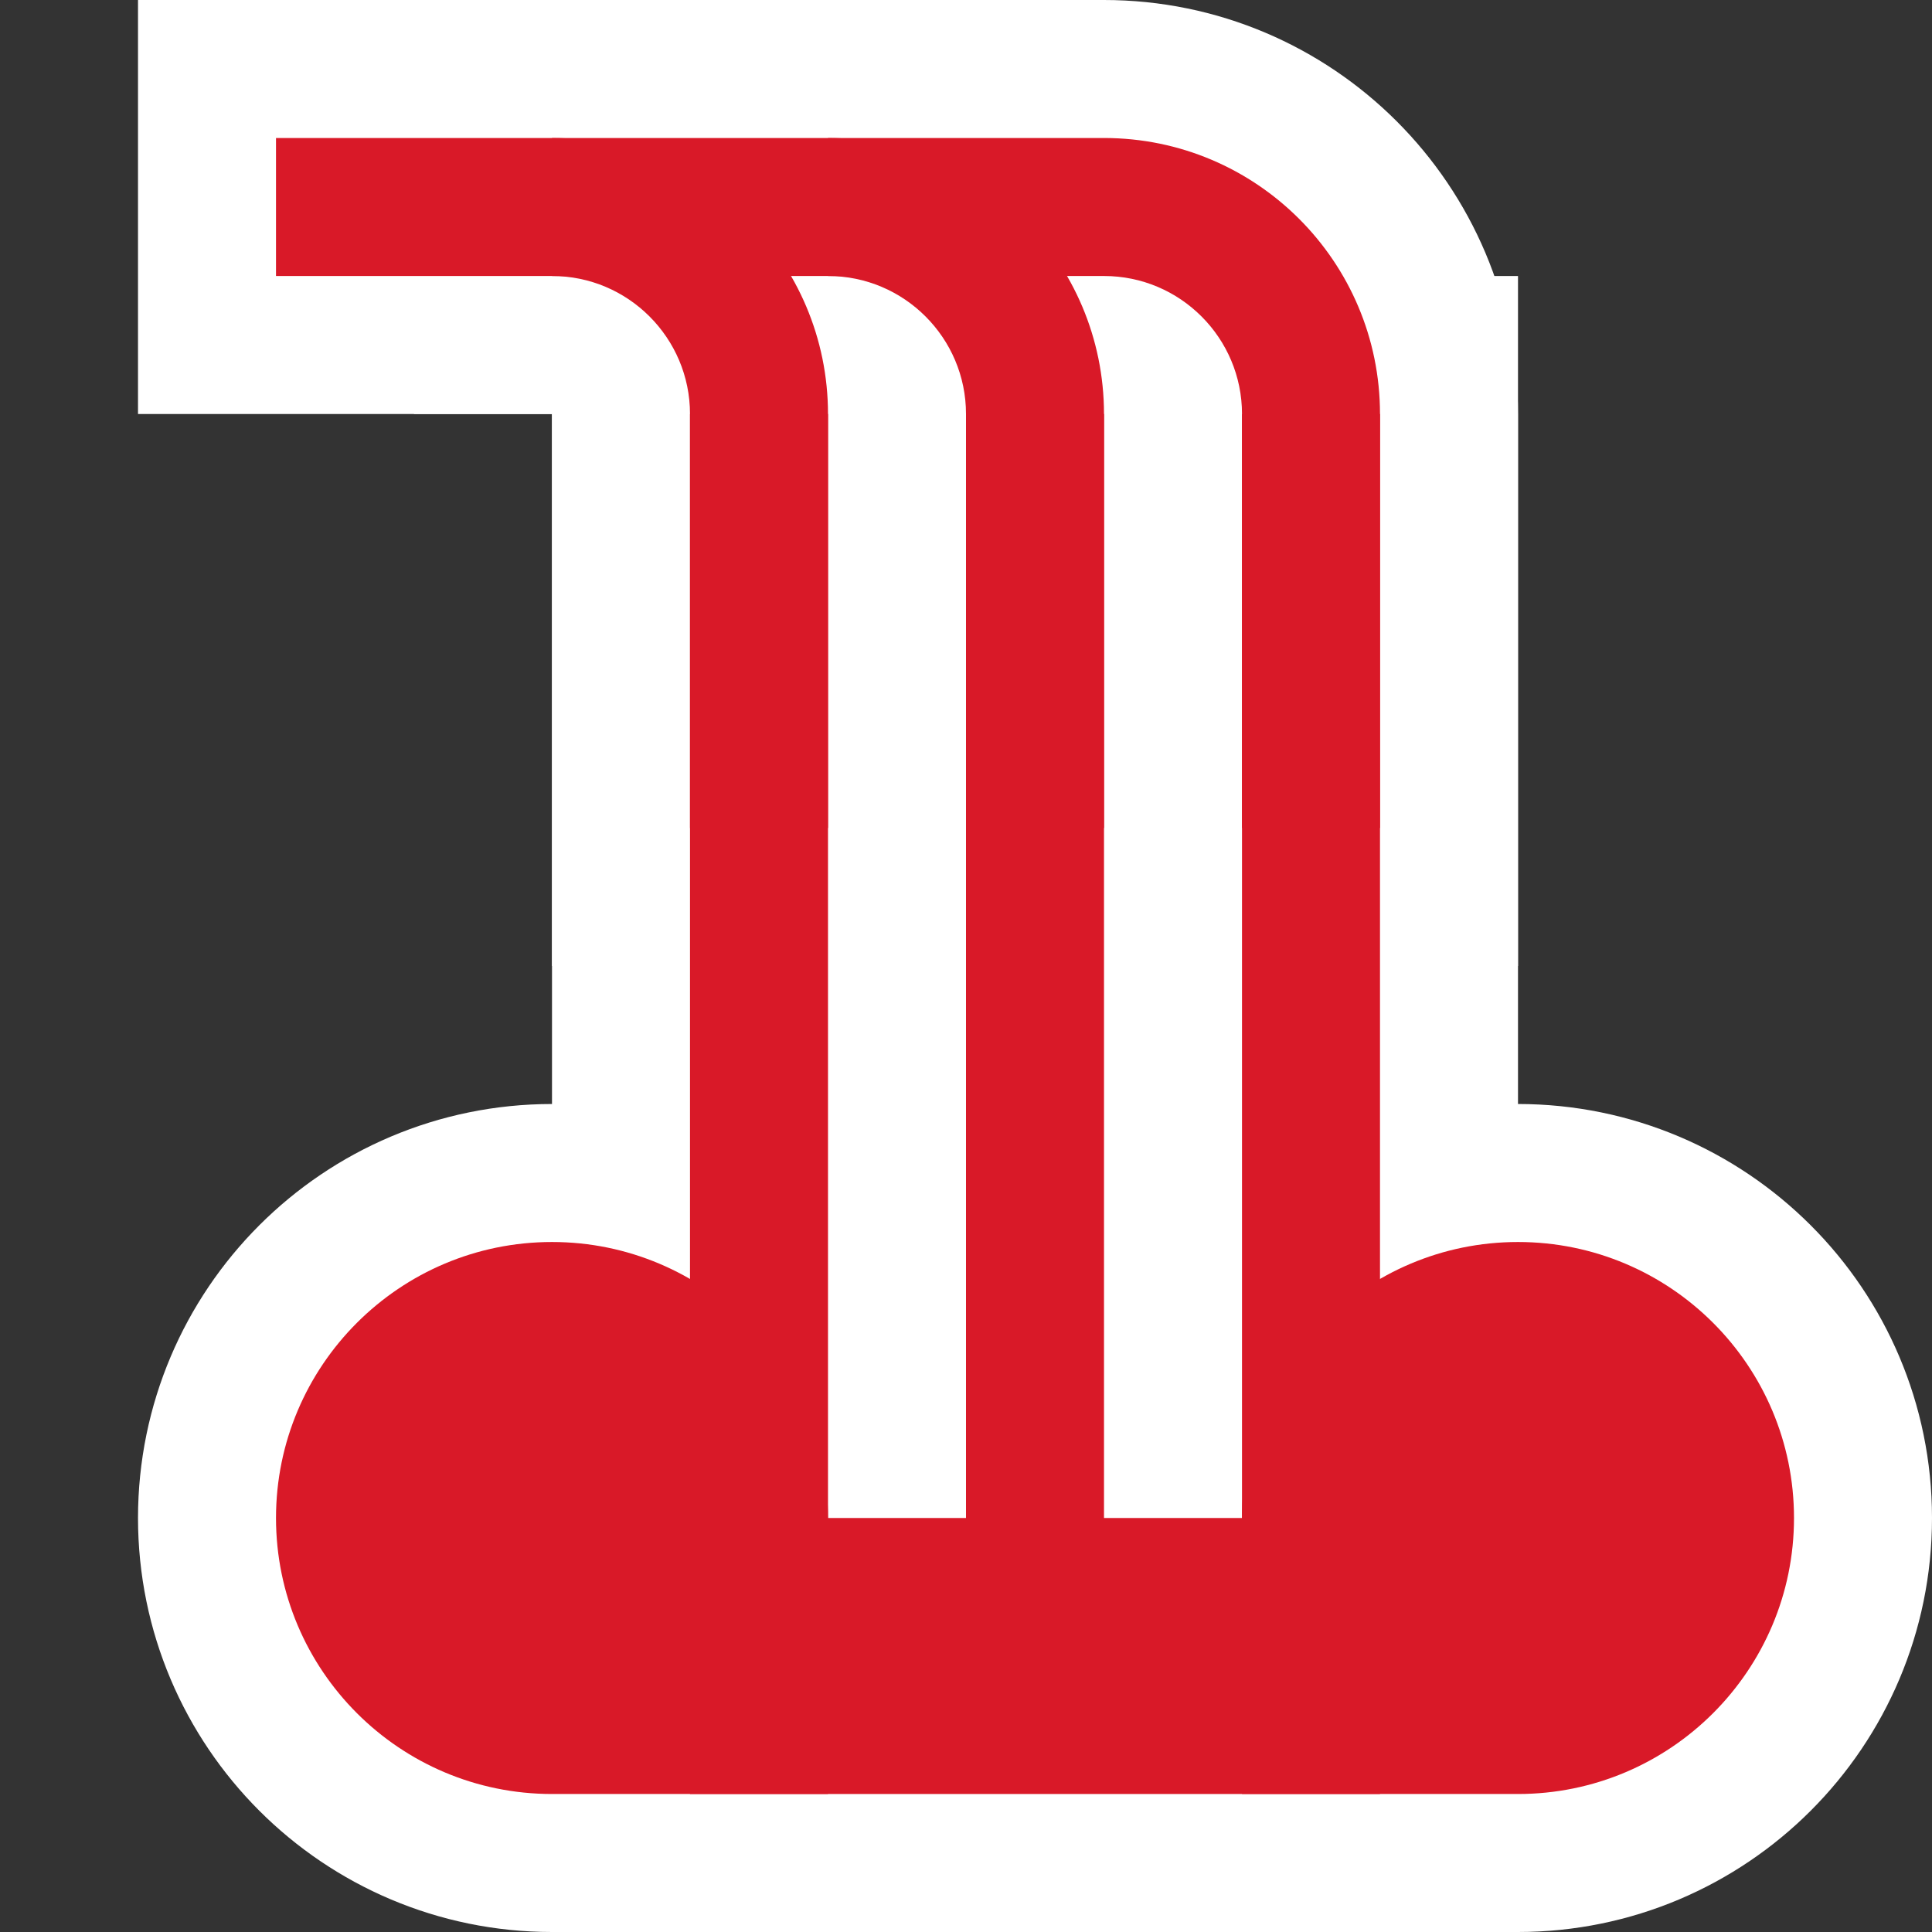 <?xml version="1.0" encoding="UTF-8"?>
<svg width="14px" height="14px" viewBox="0 0 14 14" version="1.1" xmlns="http://www.w3.org/2000/svg" xmlns:xlink="http://www.w3.org/1999/xlink">
    <rect x="0" y="0" width="14" height="14" fill="#333333" stroke="none"/>
    <title>poi_waterfall_1_i</title>
    <g id="poi_waterfall_1_i" stroke="none" stroke-width="1" fill="none" fill-rule="evenodd">
        <g id="Group" transform="translate(2, 1)" stroke="#FFFFFF" stroke-width="2">
            <path d="M2,1 C2.552,1 3,1.449 3,2 L3,5 L4,5 L4,2 C4,0.896 3.104,0 2,0 L0,0 L0,1 L2,1 Z" id="Fill-1"></path>
            <path d="M4,1 C4.552,1 5,1.449 5,2 L5,5 L6,5 L6,2 C6,0.896 5.104,0 4,0 L2,0 L2,1 L4,1 Z" id="Fill-3"></path>
            <path d="M6,1 C6.552,1 7,1.449 7,2 L7,5 L8,5 L8,2 C8,0.896 7.104,0 6,0 L4,0 L4,1 L6,1 Z" id="Fill-5"></path>
            <path d="M2,8 L2,8 C0.896,8 0,8.896 0,10 C0,11.104 0.896,12 2,12 L4,12 L4,10 C4,8.896 3.104,8 2,8" id="Fill-7"></path>
            <path d="M9,8 L9,8 C7.896,8 7,8.896 7,10 L7,12 L9,12 C10.104,12 11,11.104 11,10 C11,8.896 10.104,8 9,8" id="Fill-9"></path>
            <polygon id="Fill-11" points="3 12 3 2 4 2 4 10 5 10 5 2 6 2 6 10 7 10 7 2 8 2 8 12"></polygon>
        </g>
        <g id="Group" transform="translate(2, 1)" fill="#D91928">
            <path d="M2,1 C2.552,1 3,1.449 3,2 L3,5 L4,5 L4,2 C4,0.896 3.104,0 2,0 L0,0 L0,1 L2,1 Z" id="Fill-1"></path>
            <path d="M4,1 C4.552,1 5,1.449 5,2 L5,5 L6,5 L6,2 C6,0.896 5.104,0 4,0 L2,0 L2,1 L4,1 Z" id="Fill-3"></path>
            <path d="M6,1 C6.552,1 7,1.449 7,2 L7,5 L8,5 L8,2 C8,0.896 7.104,0 6,0 L4,0 L4,1 L6,1 Z" id="Fill-5"></path>
            <path d="M2,8 L2,8 C0.896,8 0,8.896 0,10 C0,11.104 0.896,12 2,12 L4,12 L4,10 C4,8.896 3.104,8 2,8" id="Fill-7"></path>
            <path d="M9,8 L9,8 C7.896,8 7,8.896 7,10 L7,12 L9,12 C10.104,12 11,11.104 11,10 C11,8.896 10.104,8 9,8" id="Fill-9"></path>
            <polygon id="Fill-11" points="3 12 3 2 4 2 4 10 5 10 5 2 6 2 6 10 7 10 7 2 8 2 8 12"></polygon>
        </g>
    </g>
</svg>